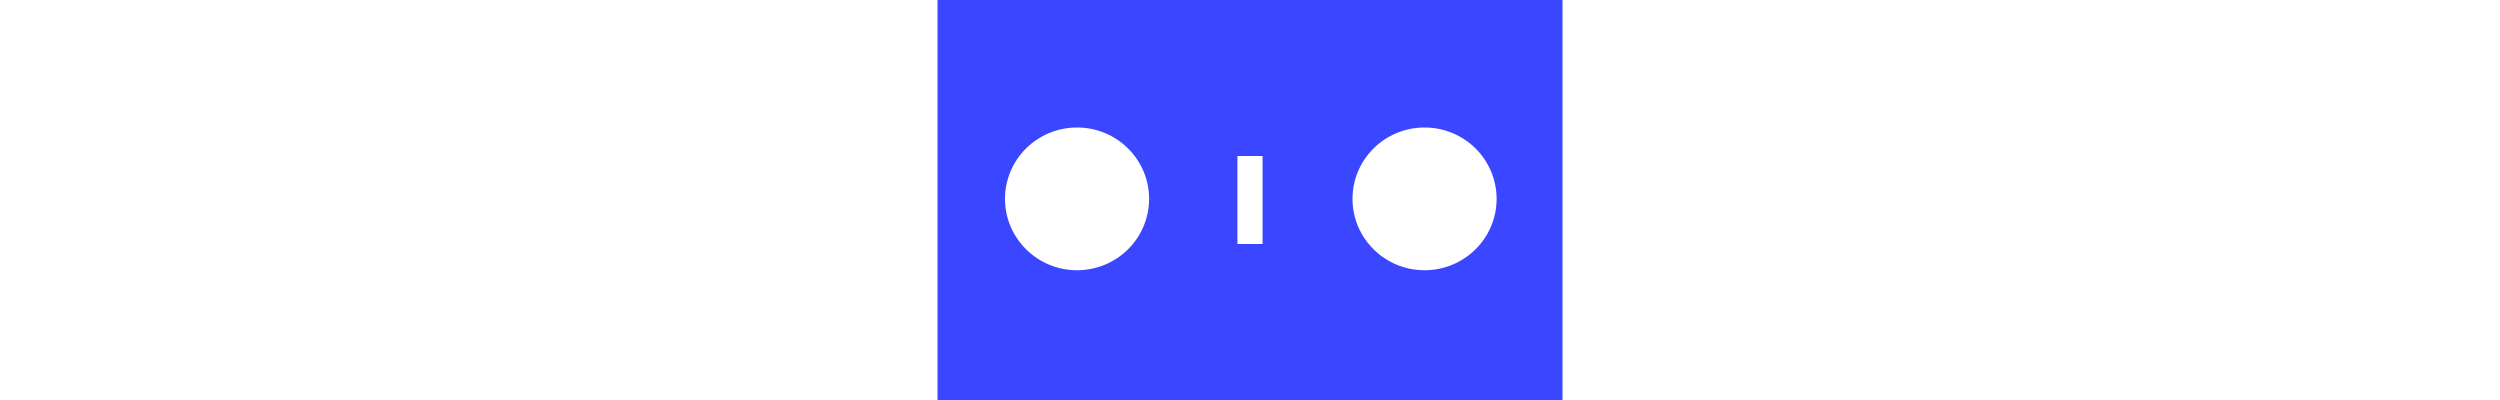 <svg class="rocks-icon" xmlns="http://www.w3.org/2000/svg" viewBox="0 0 250 160" xmlns:xlink="http://www.w3.org/1999/xlink" height="40">
  <title>WebVR.Rocks logo</title>
  <path fill="#3a46ff" fill-rule="evenodd" d="M0 0v160h250V0H0zm55.82 108.095c-15.917 0-28.82-12.78-28.82-28.547C27 63.78 39.903 51 55.82 51s28.82 12.78 28.82 28.548c0 7.57-3.036 14.832-8.44 20.186-5.405 5.354-12.736 8.36-20.38 8.36zm74.207-10.502h-10.054V62.407h10.054v35.186zm64.793 10.502c-15.917 0-28.82-12.78-28.82-28.547C166 63.78 178.903 51 194.82 51s28.82 12.78 28.82 28.548c0 15.766-12.903 28.547-28.82 28.547z"/>
</svg>

